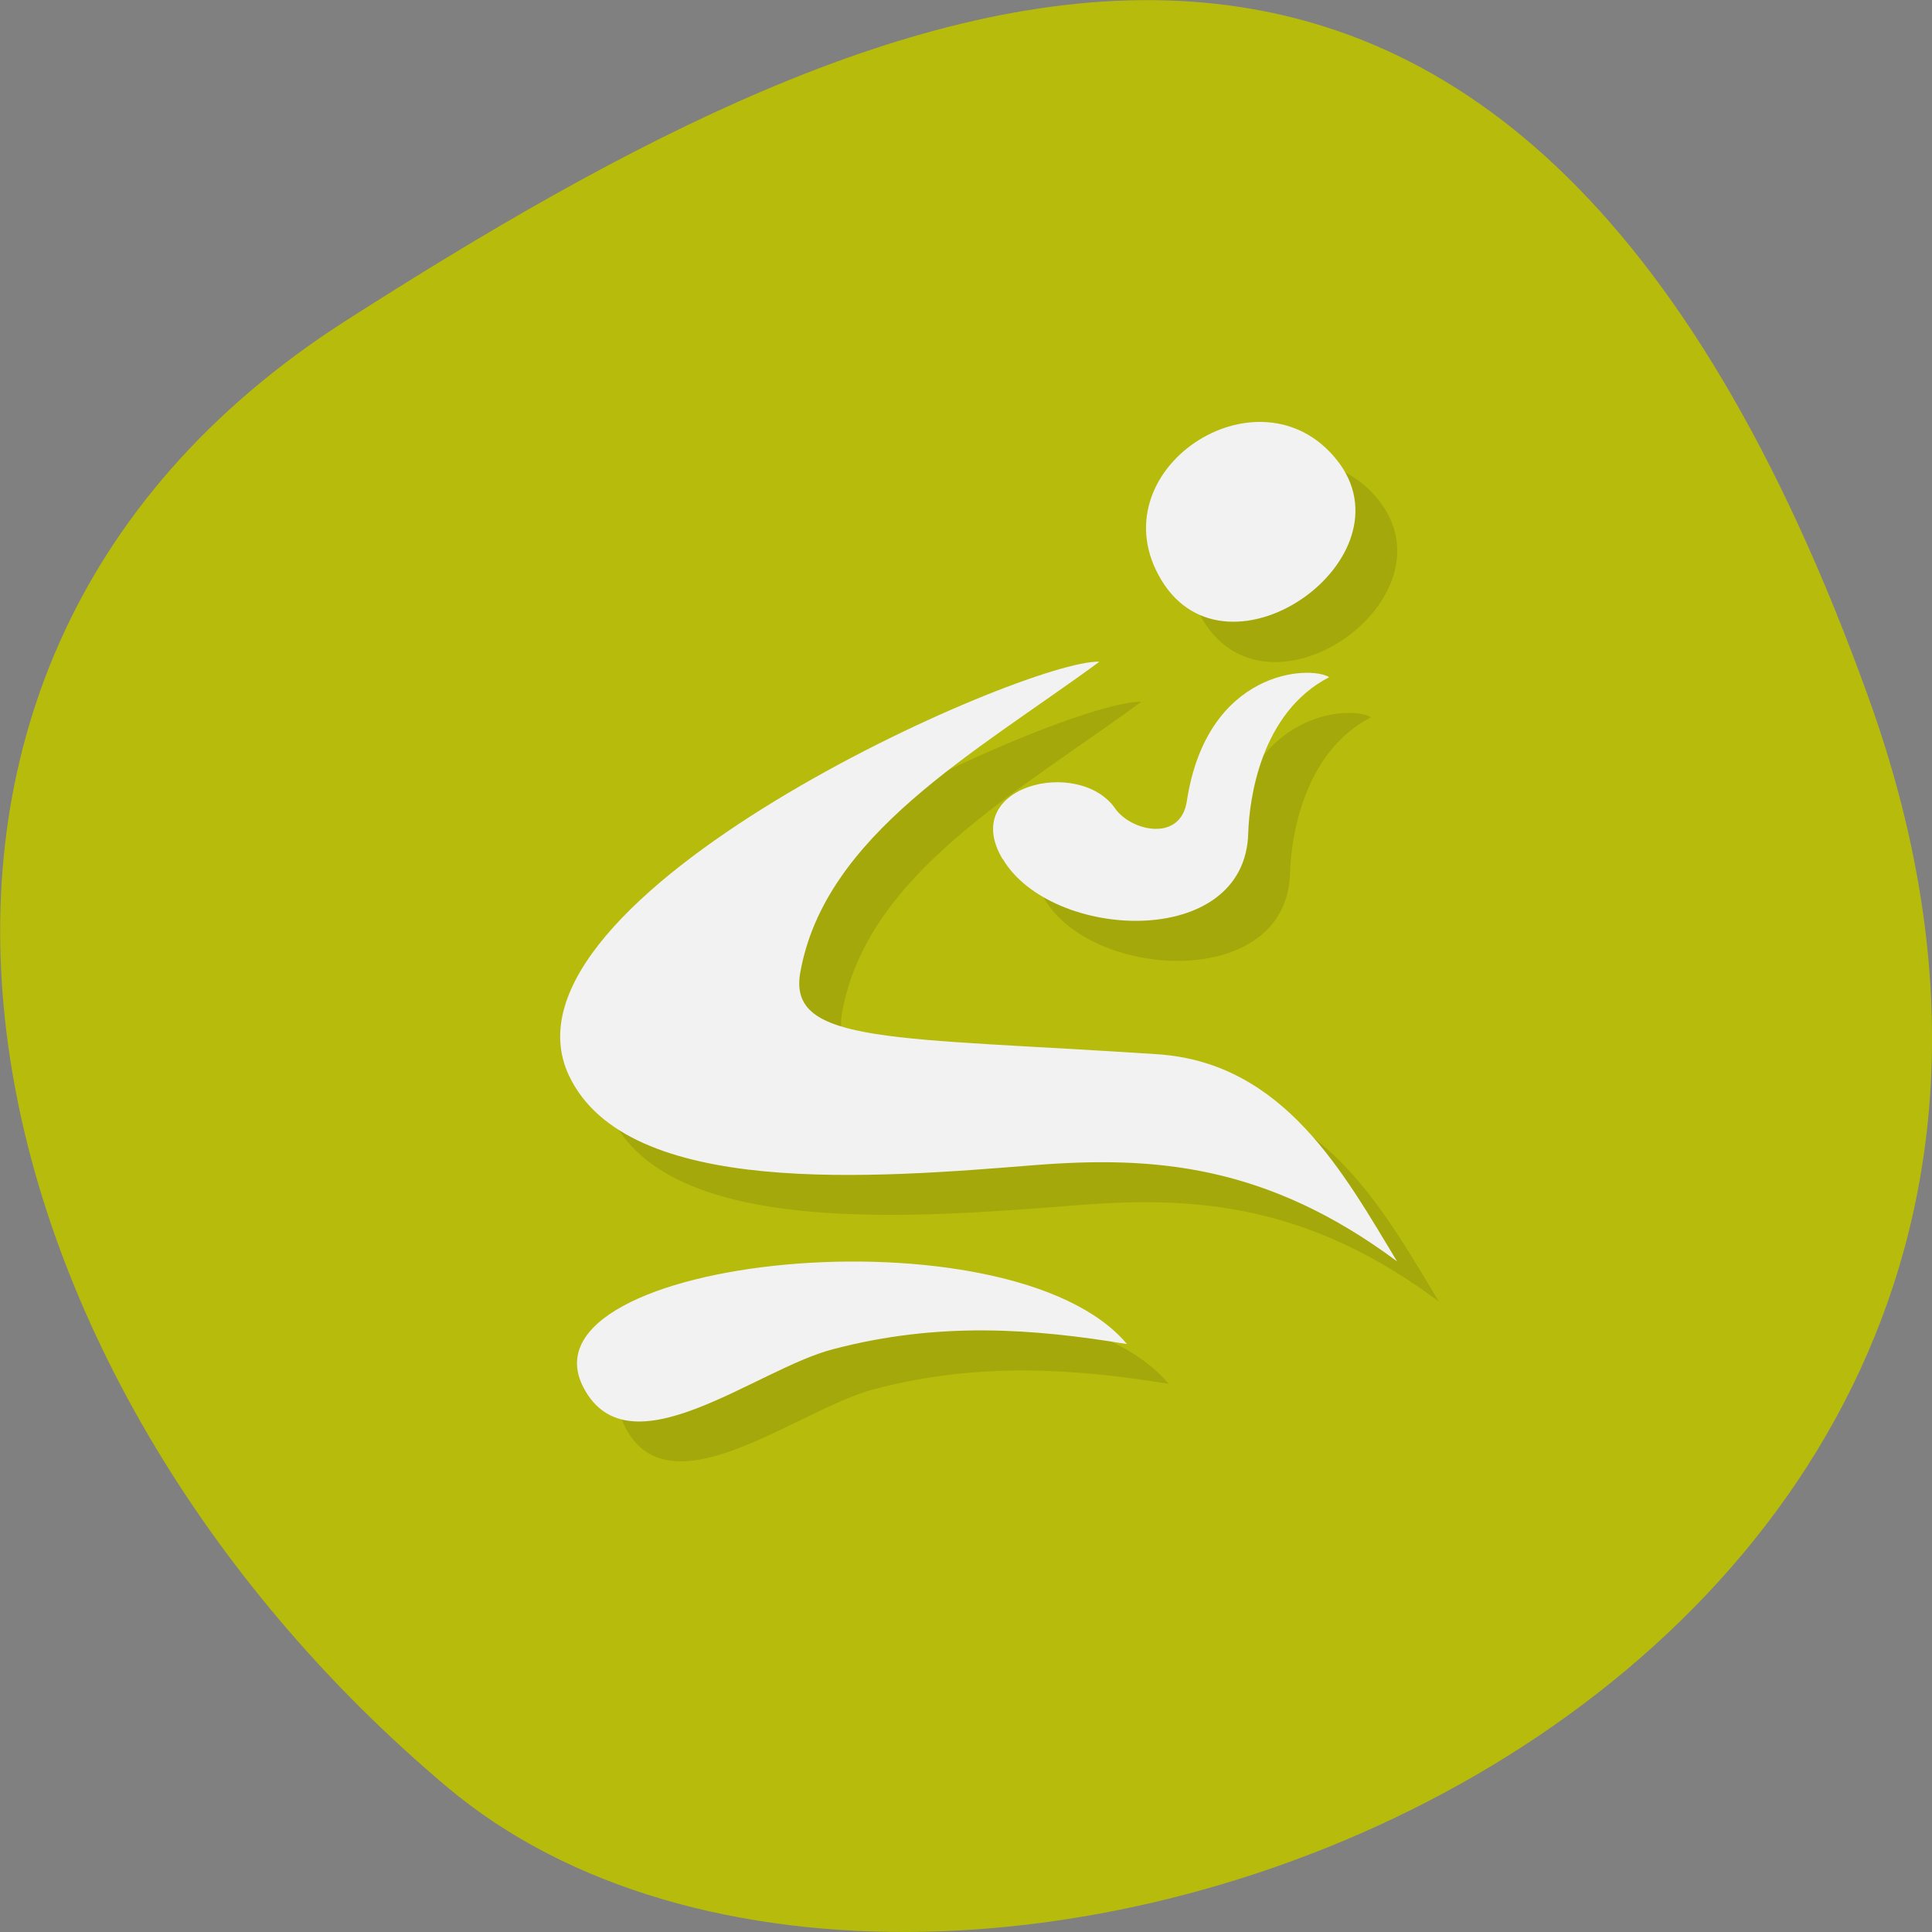<svg xmlns="http://www.w3.org/2000/svg" xmlns:xlink="http://www.w3.org/1999/xlink" viewBox="0 0 22 22"><rect x="0" y="0" width="22" height="22" fill="#808080" stroke="none"/><defs><g id="3" clip-path="url(#2)"><path d="m 7.121 16.254 c -0.785 -1.488 4.863 -2.078 6.187 -0.496 c -1.066 -0.172 -2.145 -0.254 -3.348 0.059 c -0.879 0.23 -2.32 1.426 -2.84 0.438" fill-rule="evenodd"/><path d="m 12.996 7.992 c -0.836 -0.035 -7 2.684 -6.04 4.715 c 0.664 1.395 3.48 1.16 5.32 1.016 c 1.332 -0.105 2.617 -0.016 4.109 1.098 c -0.602 -0.992 -1.281 -2.266 -2.727 -2.359 c -3 -0.203 -4.211 -0.113 -4.07 -0.926 c 0.277 -1.578 1.988 -2.504 3.406 -3.543" fill-rule="evenodd"/><path d="m 11.898 10.242 c -0.508 -0.844 0.867 -1.172 1.277 -0.582 c 0.18 0.258 0.746 0.391 0.816 -0.082 c 0.23 -1.496 1.398 -1.547 1.621 -1.41 c -0.781 0.402 -0.91 1.391 -0.922 1.77 c -0.031 1.344 -2.242 1.227 -2.793 0.305" fill-rule="evenodd"/><path d="m 13.703 7.07 c -0.758 -1.25 1.109 -2.484 1.996 -1.375 c 0.883 1.113 -1.234 2.621 -1.996 1.375" fill-rule="evenodd"/></g><clipPath id="2"><path d="M 0,0 H22 V22 H0 z"/></clipPath><filter id="0" filterUnits="objectBoundingBox" x="0" y="0" width="22" height="22"><feColorMatrix type="matrix" in="SourceGraphic" values="0 0 0 0 1 0 0 0 0 1 0 0 0 0 1 0 0 0 1 0"/></filter><mask id="1"><g filter="url(#0)"><path fill-opacity="0.102" d="M 0,0 H22 V22 H0 z"/></g></mask></defs><path d="m 21.289 7.977 c 4.105 11.465 -10.656 17.04 -16.199 12.371 c -5.547 -4.668 -7.441 -12.664 -1.16 -16.691 c 6.281 -4.02 13.25 -7.145 17.359 4.32" fill="#b7bb0b"/><use xlink:href="#3" mask="url(#1)"/><g fill="#f2f2f2" fill-rule="evenodd"><path d="m 6.645 15.801 c -0.785 -1.492 4.863 -2.078 6.188 -0.496 c -1.066 -0.176 -2.145 -0.258 -3.348 0.059 c -0.879 0.227 -2.32 1.426 -2.84 0.438"/><path d="m 12.52 7.535 c -0.836 -0.035 -7 2.688 -6.04 4.715 c 0.664 1.398 3.48 1.164 5.32 1.016 c 1.332 -0.102 2.617 -0.012 4.109 1.098 c -0.602 -0.992 -1.281 -2.262 -2.727 -2.359 c -3 -0.199 -4.211 -0.109 -4.07 -0.926 c 0.277 -1.574 1.984 -2.5 3.406 -3.543"/><path d="m 11.418 9.785 c -0.504 -0.84 0.871 -1.168 1.281 -0.578 c 0.18 0.258 0.746 0.387 0.816 -0.086 c 0.23 -1.496 1.398 -1.547 1.621 -1.41 c -0.781 0.402 -0.91 1.391 -0.922 1.773 c -0.031 1.34 -2.242 1.227 -2.793 0.301"/><path d="m 13.227 6.609 c -0.758 -1.246 1.109 -2.484 1.996 -1.371 c 0.883 1.109 -1.234 2.621 -1.996 1.371"/></g></svg>